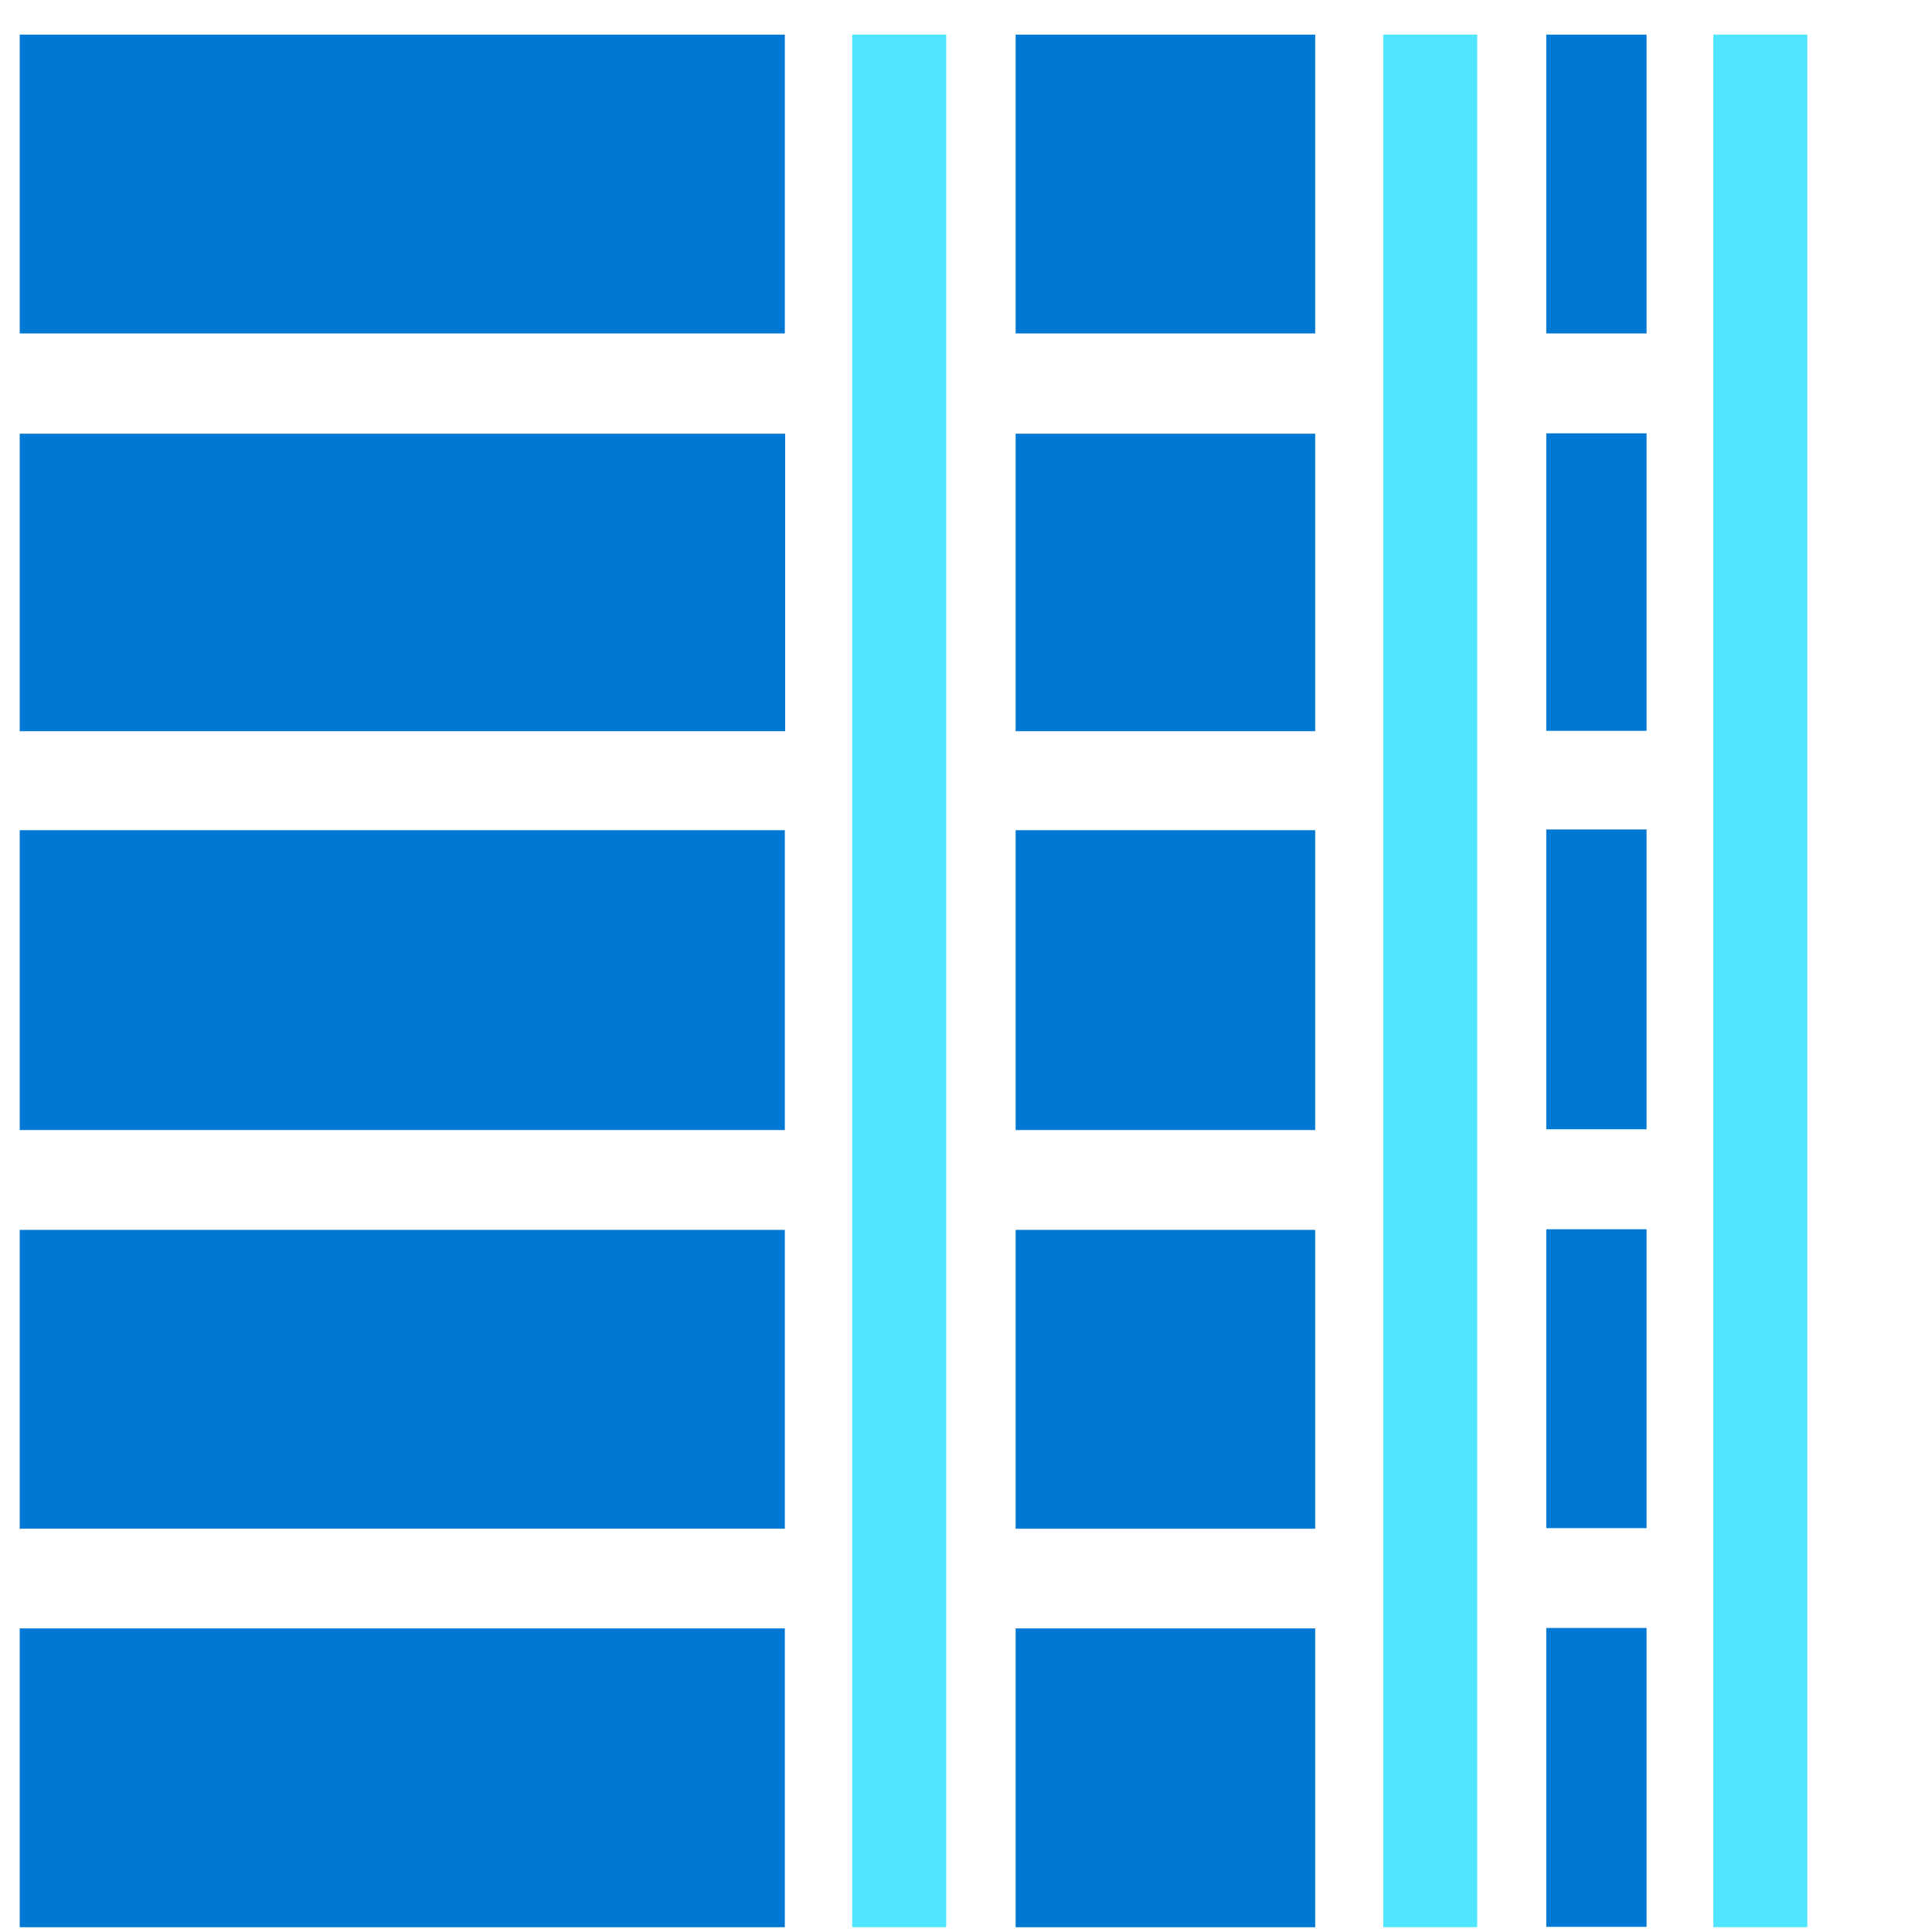 <svg xmlns="http://www.w3.org/2000/svg" viewBox="0 0 48 49" height="1em" width="1em">
  <path d="M19.405.878H0v7.579h19.405V.877zM0 11v7.545h19.414V11H0zm19.405 10.056H0v7.604h19.405v-7.604zm0 10.137H0v7.579h19.405v-7.579zm0 10.107H0v7.578h19.405v-7.579zM41.26.878h-2.543v7.579h2.544V.877zm0 10.112h-2.543v7.545h2.544V10.99zm0 10.047h-2.543v7.604h2.544v-7.604zm0 10.14h-2.543v7.58h2.544v-7.58zm0 10.113h-2.543v7.579h2.544v-7.58zM32.856.878h-7.597v7.579h7.597V.877zm0 10.122h-7.597v7.545h7.597V11zm0 10.056h-7.597v7.604h7.597v-7.604zm0 10.137h-7.597v7.579h7.597v-7.579zm0 10.107h-7.597v7.578h7.597v-7.579z" fill="#0078D4"/>
  <path d="M23.498.878h-2.383v47.999h2.383v-48zm13.468 0h-2.383v47.999h2.383v-48zm8.372 0h-2.384v47.999h2.384v-48z" fill="#50E6FF"/>
</svg>
